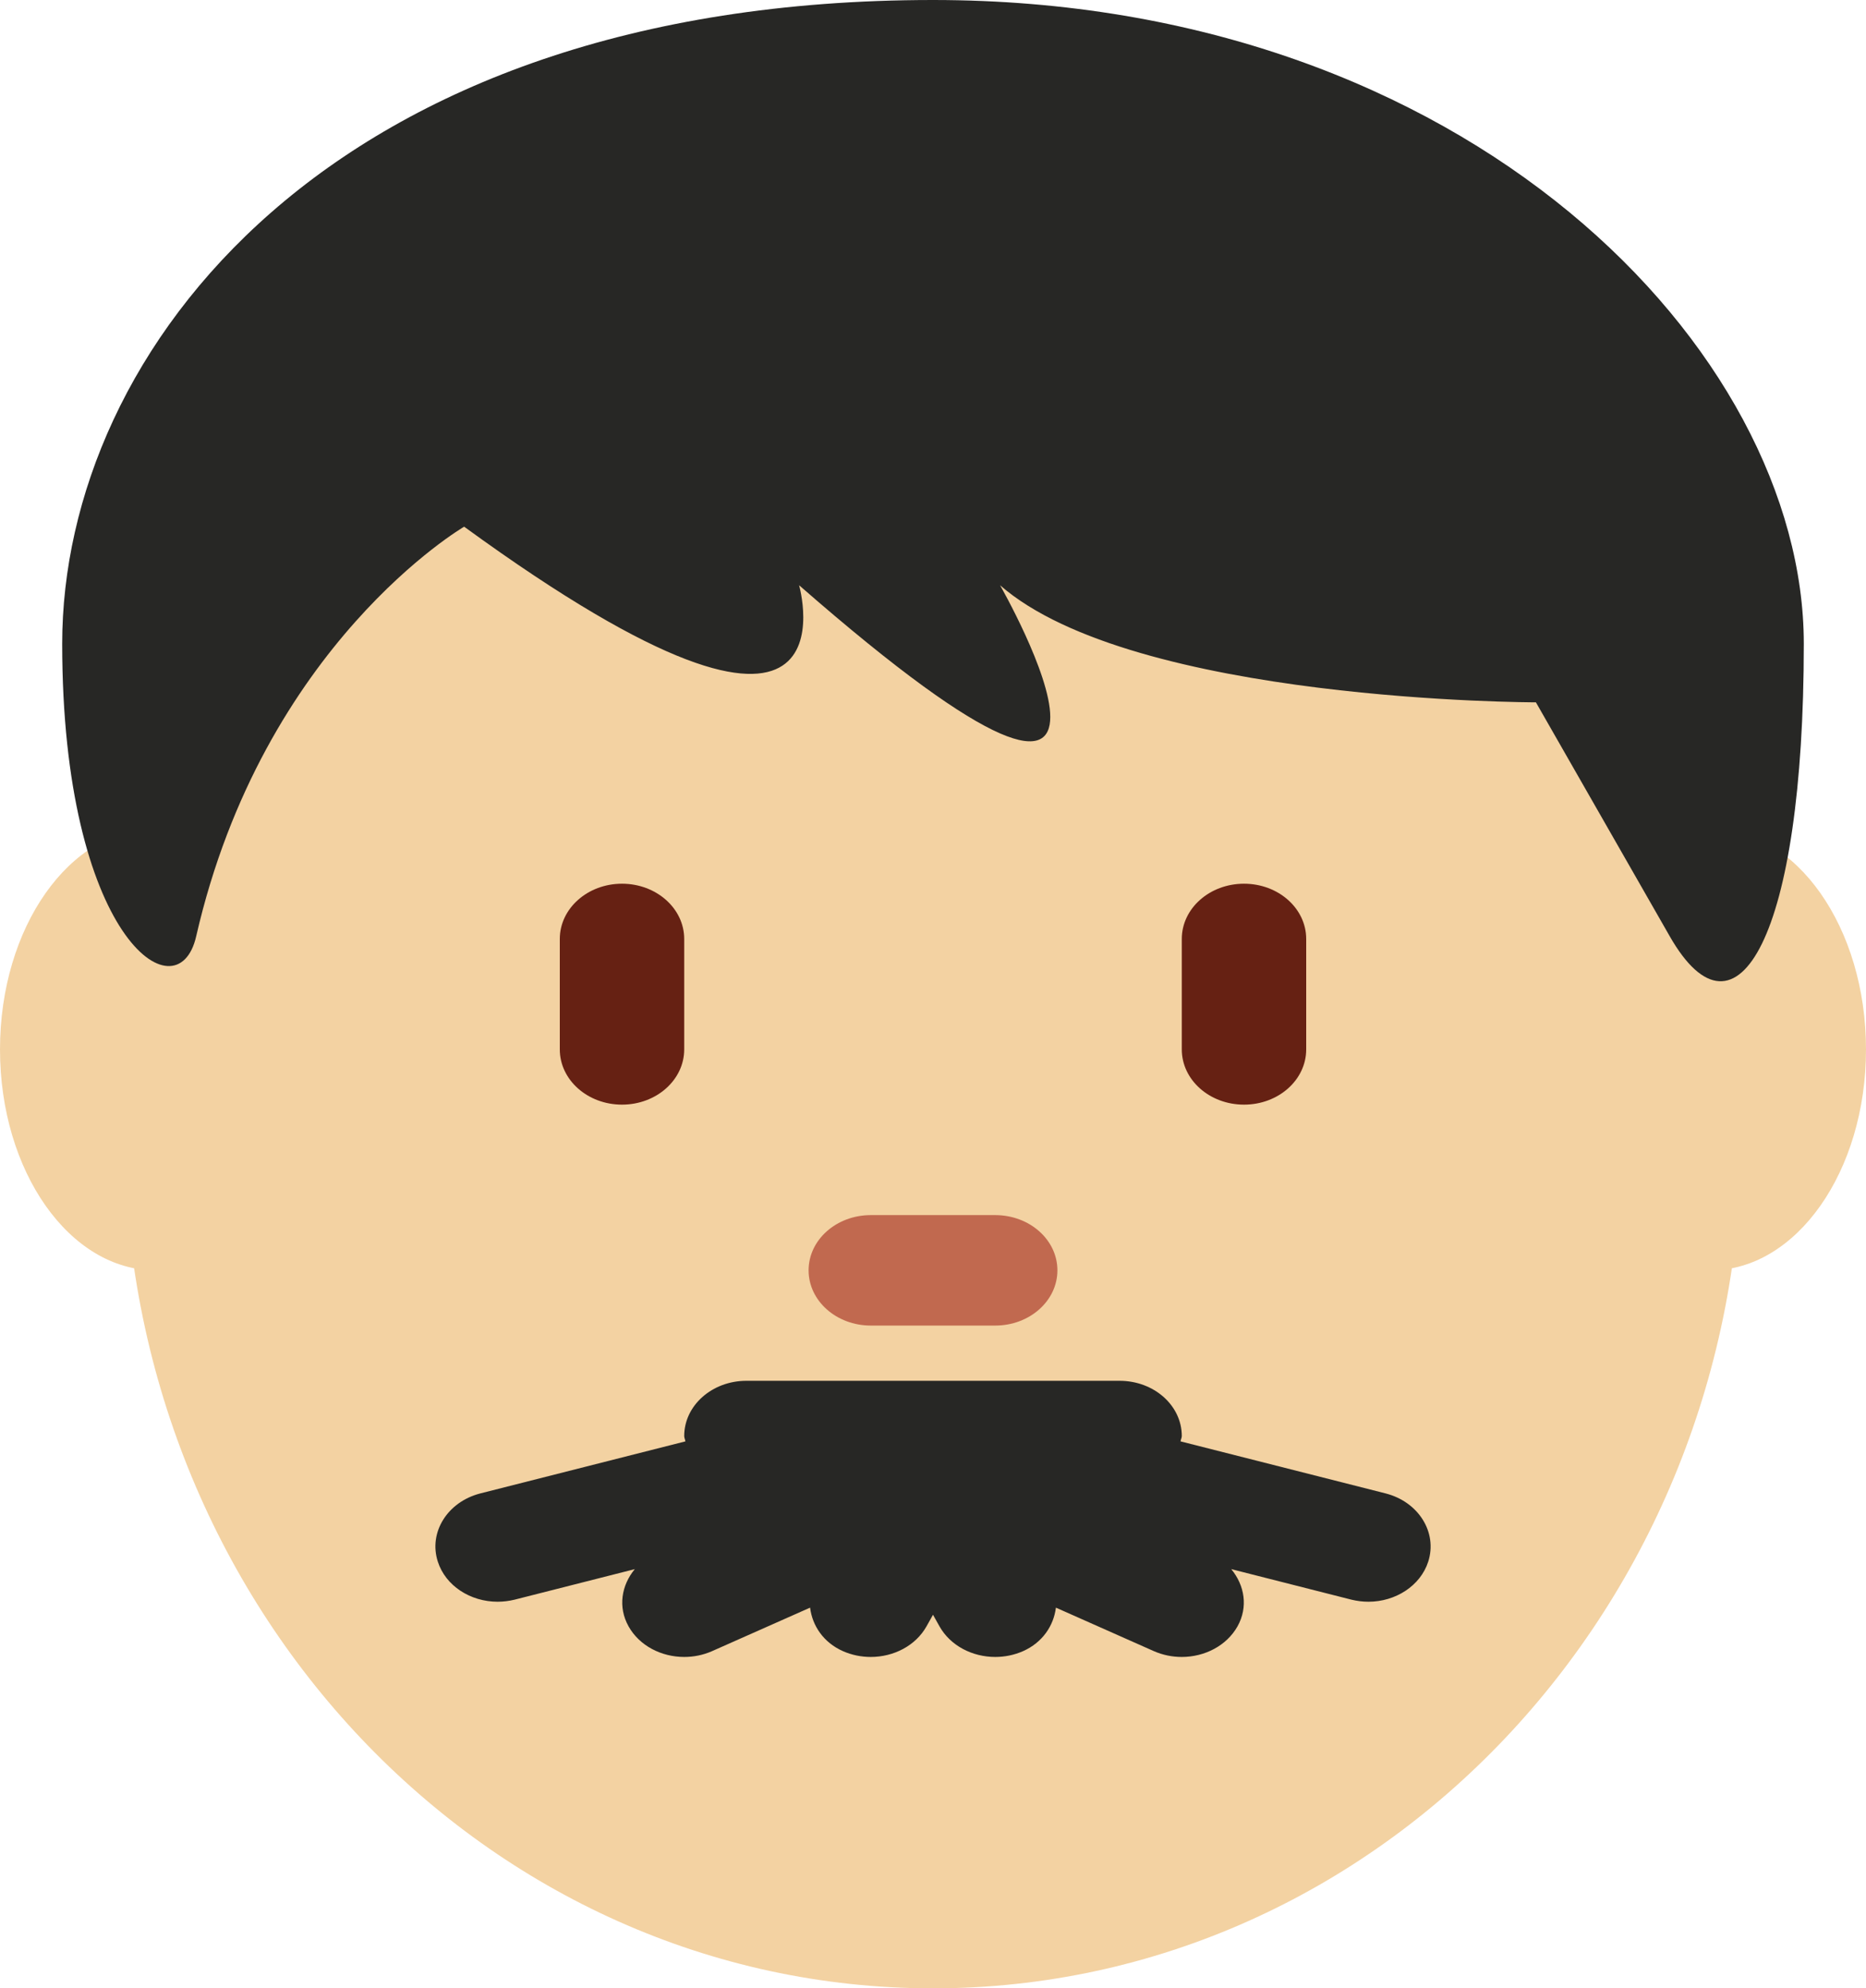 <svg width="76" height="81" viewBox="0 0 76 81" fill="none" xmlns="http://www.w3.org/2000/svg">
<path d="M12.667 42.75C12.667 47.72 9.832 51.75 6.333 51.75C2.835 51.75 0 47.72 0 42.75C0 37.78 2.835 33.75 6.333 33.75C9.832 33.75 12.667 37.78 12.667 42.75ZM76 42.75C76 47.72 73.165 51.75 69.667 51.75C66.168 51.75 63.333 47.72 63.333 42.75C63.333 37.78 66.168 33.75 69.667 33.75C73.165 33.75 76 37.78 76 42.75Z" fill="#F3D2A2"/>
<path d="M5.067 46.265C5.067 27.081 19.811 11.529 38 11.529C56.189 11.529 70.933 27.081 70.933 46.265C70.933 65.448 56.189 81 38 81C19.811 81 5.067 65.448 5.067 46.265Z" fill="#F3D2A2"/>
<path d="M25.333 45C23.935 45 22.8 43.994 22.8 42.75V38.25C22.8 37.008 23.935 36 25.333 36C26.732 36 27.867 37.008 27.867 38.25V42.75C27.867 43.994 26.732 45 25.333 45ZM50.667 45C49.266 45 48.133 43.994 48.133 42.75V38.25C48.133 37.008 49.266 36 50.667 36C52.068 36 53.2 37.008 53.2 38.25V42.75C53.2 43.994 52.068 45 50.667 45Z" fill="#662113"/>
<path d="M40.533 54H35.467C34.068 54 32.933 52.994 32.933 51.75C32.933 50.506 34.068 49.5 35.467 49.5H40.533C41.934 49.5 43.067 50.506 43.067 51.75C43.067 52.994 41.934 54 40.533 54Z" fill="#C1694F"/>
<path d="M56.428 60.836L48.083 58.718C48.09 58.642 48.133 58.577 48.133 58.5C48.133 57.256 47.001 56.25 45.6 56.25H30.4C29.002 56.25 27.867 57.256 27.867 58.5C27.867 58.577 27.907 58.642 27.915 58.718L19.57 60.836C18.225 61.178 17.447 62.424 17.832 63.617C18.149 64.606 19.162 65.25 20.267 65.25C20.497 65.25 20.733 65.221 20.963 65.165L25.855 63.922C25.308 64.582 25.161 65.471 25.602 66.256C26.045 67.046 26.939 67.5 27.869 67.5C28.249 67.5 28.637 67.424 28.999 67.264L32.994 65.491C33.085 66.224 33.534 66.91 34.334 67.264C34.697 67.424 35.084 67.5 35.464 67.5C36.394 67.5 37.288 67.046 37.734 66.256L38 65.781L38.266 66.256C38.712 67.046 39.606 67.5 40.536 67.5C40.916 67.5 41.303 67.424 41.666 67.264C42.464 66.91 42.915 66.224 43.006 65.491L46.998 67.264C47.363 67.424 47.751 67.5 48.131 67.5C49.06 67.5 49.955 67.046 50.401 66.256C50.842 65.471 50.694 64.582 50.147 63.922L55.039 65.165C55.27 65.221 55.503 65.25 55.736 65.25C56.835 65.25 57.851 64.606 58.17 63.617C58.553 62.424 57.775 61.178 56.428 60.836ZM38 0C59.825 0 73.467 14.306 73.467 26.226C73.467 38.147 70.738 42.914 68.01 38.147L62.556 28.611C62.556 28.611 46.185 28.611 40.731 23.841C40.731 23.841 48.914 38.147 32.546 23.841C32.546 23.841 35.274 33.379 18.904 21.456C18.904 21.456 10.721 26.226 7.99 38.144C7.233 41.452 2.533 38.147 2.533 26.226C2.533 14.303 13.447 0 38 0Z" fill="#272725"/>
</svg>
